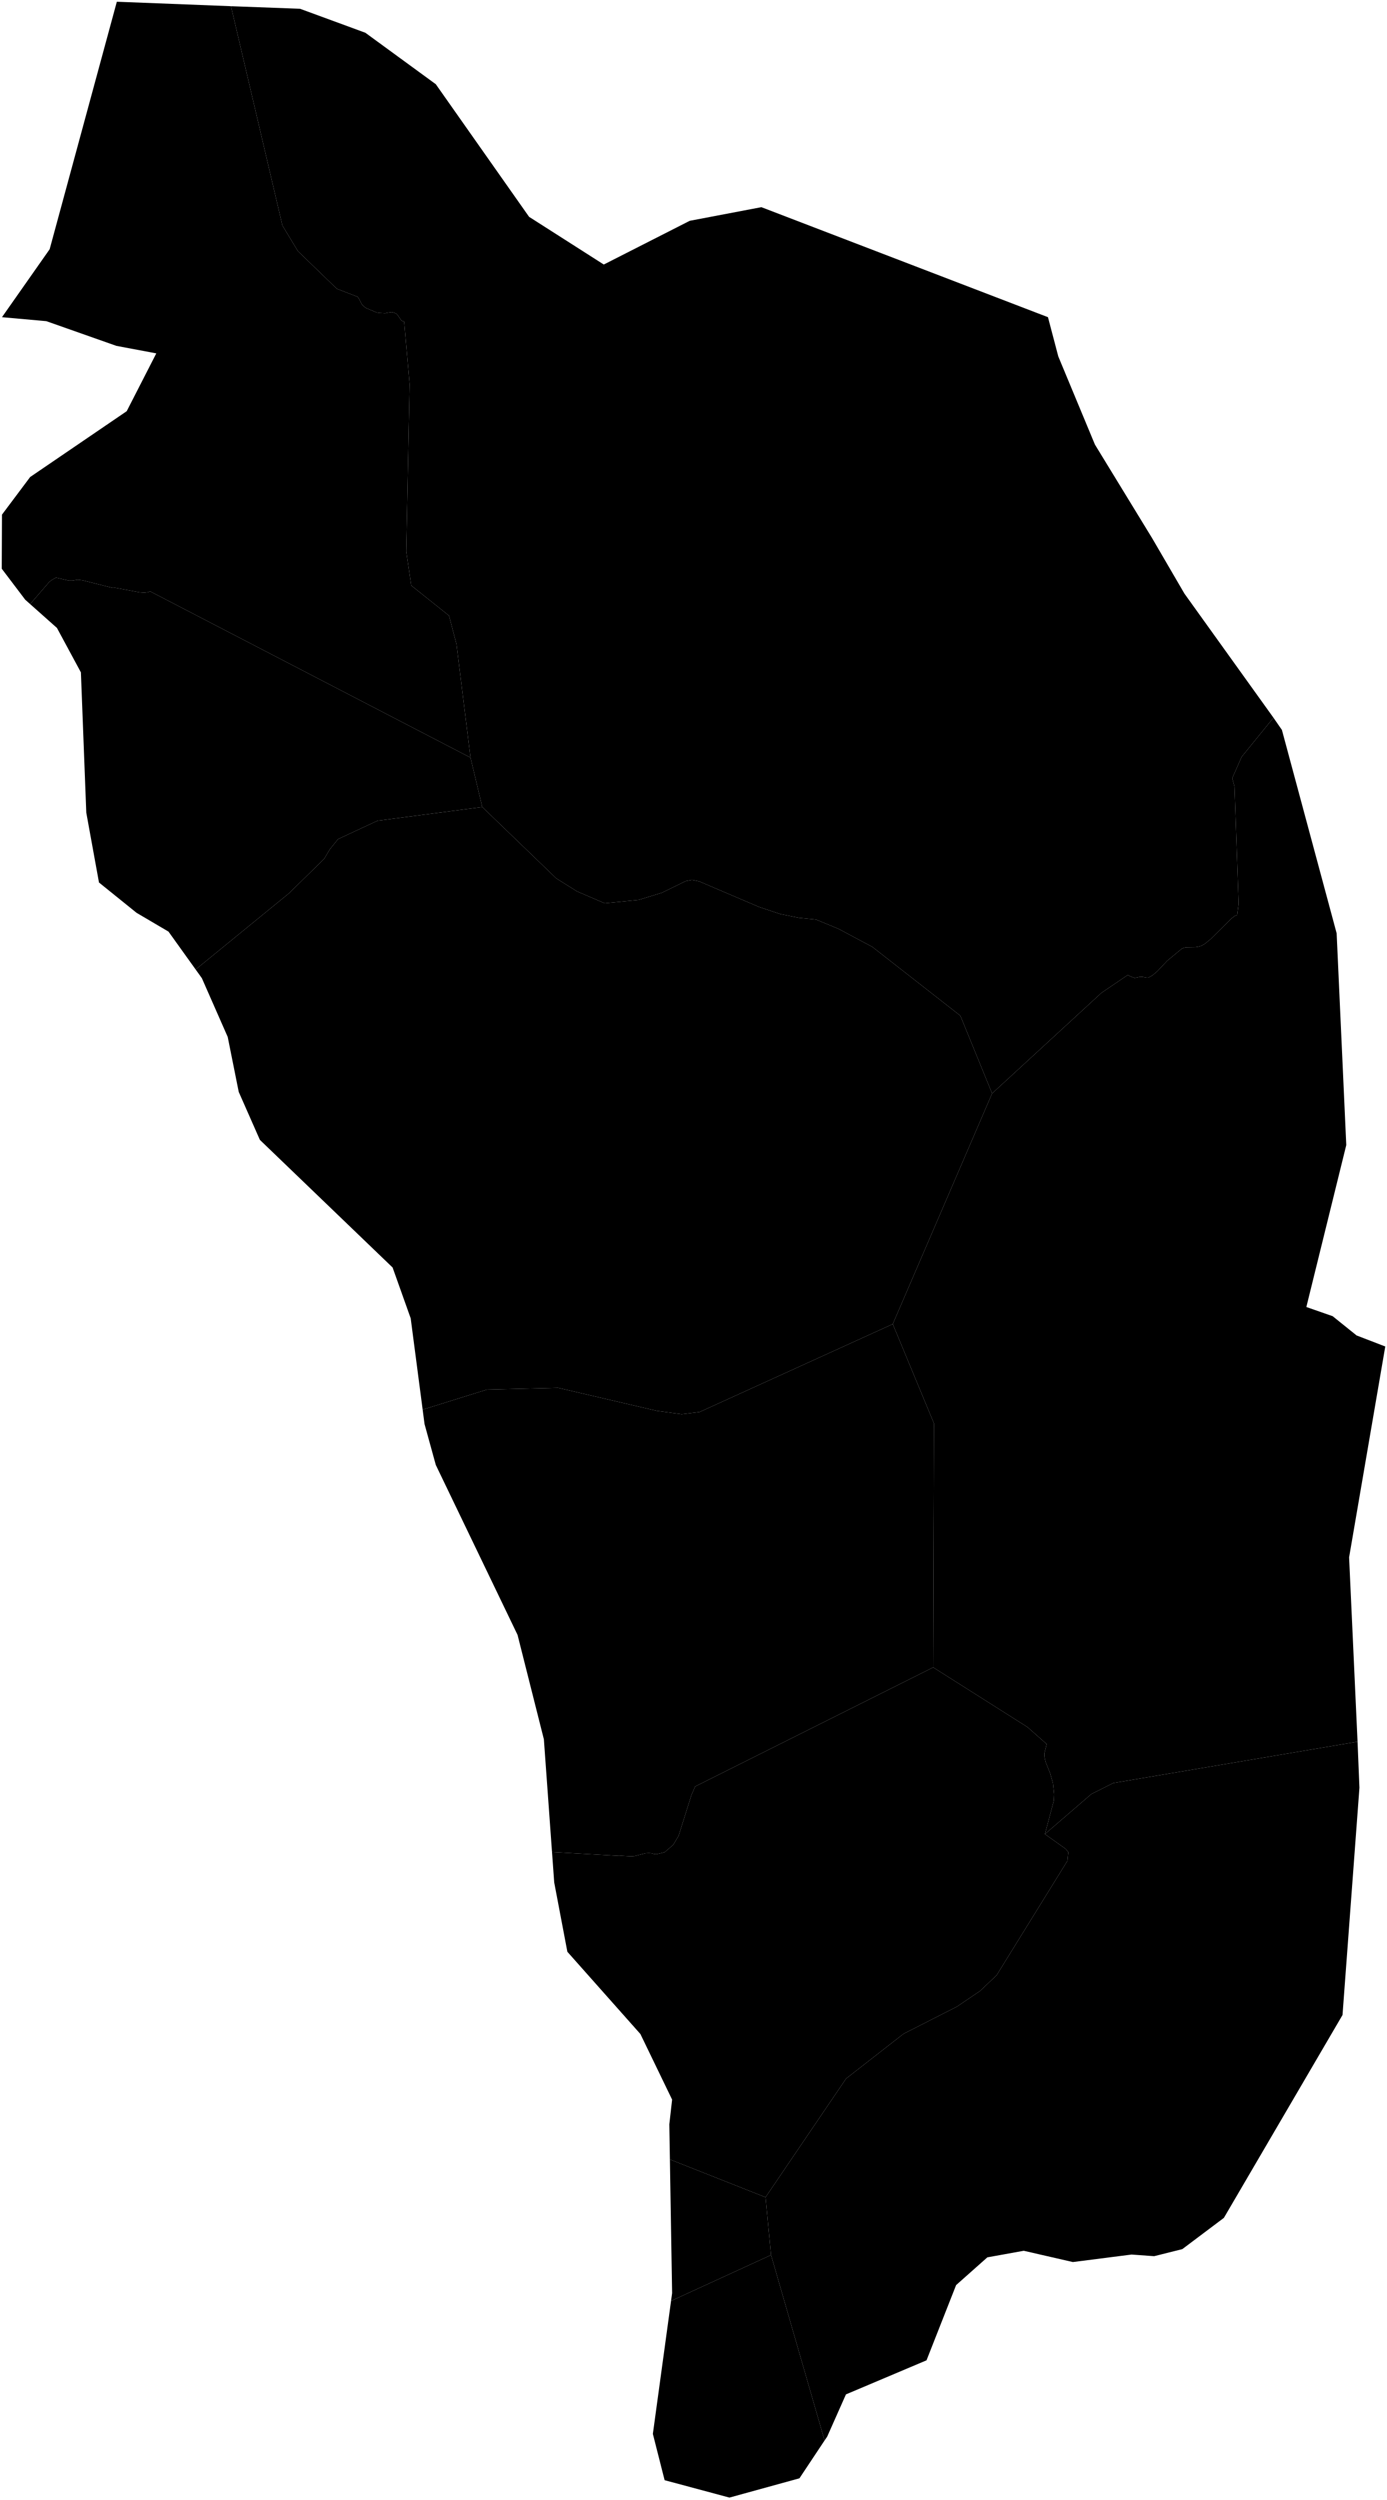<?xml version="1.0"?>
<svg xmlns="http://www.w3.org/2000/svg" version="1.2" baseProfile="tiny" width="800" height="1441" viewBox="0 0 800 1441" stroke-linecap="round" stroke-linejoin="round">
<g id="ne_10m_admin_1_states_provinces">
<path d="M 734.51 413.68 716.16 436.25 710.74 448.55 712.03 453.29 714.44 520.91 713.58 527.36 712.29 527.88 710.23 529.42 698.18 541.38 694.74 544.14 692.85 545.17 691.04 545.68 689.49 545.94 684.07 546.03 682.95 546.29 681.66 546.8 673.23 553.77 667.55 559.79 664.72 562.2 662.39 563.49 661.27 563.49 659.04 563.06 657.75 562.98 655.34 563.49 654.39 563.67 653.27 563.24 651.81 562.72 650.52 561.94 635.29 572.27 572.23 630.25 553.91 585.43 503.15 545.77 483.62 535.36 470.71 530.03 460.65 528.99 450.07 526.84 437.93 522.8 403.26 508 399.13 507.14 395.52 507.83 381.84 514.54 368.42 518.67 348.81 520.65 332.8 513.77 320.84 506.28 278.17 465.16 271.38 436.68 263.29 371.3 258.99 354.86 237.22 337.49 234.3 317.87 236.28 221.43 233.09 185.38 231.54 184.78 229.05 181.17 228.1 180.56 226.98 180.13 225.95 179.88 224.75 180.05 223.63 180.22 222.17 180.56 219.07 180.39 217.26 180.13 211.33 177.64 210.04 176.78 208.74 175.49 207.2 172.48 206.34 171.1 194.29 166.45 171.84 144.77 162.89 129.98 133.22 3.57 133.23 3.57 173.06 5.06 210.73 18.88 251.37 48.55 305.16 124.97 348.25 152.47 397.83 127.27 439.15 119.41 604.45 182.82 610.41 205.45 631.54 256.25 664.6 310.31 683.16 342.15 734.51 413.68 Z" id="DMA-1432" data-name="Saint Andrew"/>
<path d="M 783.01 1003.89 642.09 1027.72 629.44 1034.09 602.69 1057.15 607.85 1037.79 608.02 1034.18 607.33 1027.81 605.78 1022.3 603.12 1015.59 602.51 1013.1 602.34 1010.77 603.72 1005.27 592.62 995.46 538.25 961.05 538.68 820.39 514.93 763.17 572.23 630.25 635.29 572.27 650.52 561.94 651.81 562.72 653.27 563.24 654.39 563.67 655.34 563.49 657.75 562.98 659.04 563.06 661.27 563.49 662.39 563.49 664.72 562.2 667.55 559.79 673.23 553.77 681.66 546.8 682.95 546.29 684.07 546.03 689.49 545.94 691.04 545.68 692.85 545.17 694.74 544.14 698.18 541.38 710.23 529.42 712.29 527.88 713.58 527.36 714.44 520.91 712.03 453.29 710.74 448.55 716.16 436.25 734.51 413.68 739.39 420.73 770.95 537.92 776.51 659.99 753.48 753.34 768.65 758.63 782.47 769.74 799 776.1 778.14 897.63 783.01 1003.85 783.01 1003.89 Z" id="DMA-1433" data-name="Saint David"/>
<path d="M 602.69 1057.15 614.65 1065.66 616.19 1067.56 615.68 1072.55 574.81 1138.53 565.26 1147.57 551.93 1156.6 521.13 1172.26 488.01 1198.07 441.55 1266.46 386.49 1244.7 386.38 1244.66 386.05 1224.42 387.67 1210.19 369.38 1172.39 327.25 1124.97 319.66 1085.01 318.39 1067.47 318.44 1067.47 357.15 1069.71 358.18 1069.62 364.12 1069.96 366.1 1069.79 372.46 1068.16 374.18 1068.07 375.65 1068.16 377.11 1068.59 378.49 1068.76 380.81 1068.24 383.39 1067.56 388.29 1063.34 391.39 1058.18 398.79 1034.69 399.39 1033.32 399.91 1032.11 400.94 1029.7 538.25 961.05 592.62 995.46 603.72 1005.27 602.34 1010.77 602.51 1013.1 603.12 1015.59 605.78 1022.3 607.33 1027.81 608.02 1034.18 607.85 1037.79 602.69 1057.15 Z" id="DMA-1434" data-name="Saint George"/>
<path d="M 133.22 3.57 162.89 129.98 171.84 144.77 194.29 166.45 206.34 171.1 207.2 172.48 208.74 175.49 210.04 176.78 211.33 177.64 217.26 180.13 219.07 180.39 222.17 180.56 223.63 180.22 224.75 180.05 225.95 179.88 226.98 180.13 228.1 180.56 229.05 181.17 231.54 184.78 233.09 185.38 236.28 221.43 234.3 317.87 237.22 337.49 258.99 354.86 263.29 371.3 271.38 436.68 86.58 340.84 85.37 341.36 83.22 341.62 80.64 341.44 66.45 338.78 64.99 338.86 47.61 334.48 44.85 334.13 41.76 334.65 39.69 334.65 32.29 332.93 29.71 334.39 28.34 335.51 17.41 348.15 17.38 348.19 14.55 345.67 1 327.79 1.14 296.63 17.39 274.95 73.08 237.01 90.15 203.68 67.12 199.35 26.74 185.12 1.14 182.82 28.64 143.66 67.39 1 133.22 3.57 Z" id="DMA-1435" data-name="Saint John"/>
<path d="M 572.23 630.25 514.93 763.17 403.52 813.85 393.2 815.14 378.74 813.16 321.88 799.91 280.84 800.94 243.85 812.47 243.78 812.49 236.88 759.85 226.45 730.58 149.9 657.01 137.7 629.37 131.34 597.67 116.43 563.8 112.85 558.81 112.9 558.76 166.68 514.88 186.98 495.01 190.25 489.51 194.98 483.66 217.69 473.07 278.17 465.16 320.84 506.28 332.8 513.77 348.81 520.65 368.42 518.67 381.84 514.54 395.52 507.83 399.13 507.14 403.26 508 437.93 522.8 450.07 526.84 460.65 528.99 470.71 530.03 483.62 535.36 503.15 545.77 553.91 585.43 572.23 630.25 Z" id="DMA-1436" data-name="Saint Joseph"/>
<path d="M 441.55 1266.46 444.73 1299.76 387.52 1326 387.18 1326.08 387.07 1326.11 387.67 1321.7 386.38 1244.66 386.49 1244.7 441.55 1266.46 Z" id="DMA-1437" data-name="Saint Luke"/>
<path d="M 475.6 1406.64 475.6 1406.65 461.1 1428.46 420.73 1439.57 383.34 1429.54 376.56 1402.85 387.07 1326.11 387.18 1326.08 387.52 1326 444.73 1299.76 475.6 1406.64 Z" id="DMA-1438" data-name="Saint Mark"/>
<path d="M 475.6 1406.64 444.73 1299.76 441.55 1266.46 488.01 1198.07 521.13 1172.26 551.93 1156.6 565.26 1147.57 574.81 1138.53 615.68 1072.55 616.19 1067.56 614.65 1065.66 602.69 1057.15 629.44 1034.09 642.09 1027.72 783.01 1003.89 784.1 1030.41 774.34 1161.42 705.92 1278.34 681.94 1296.36 665.68 1300.43 652.68 1299.48 618.81 1303.81 590.49 1297.31 569.49 1301.1 551.47 1317.09 534.4 1360.45 487.93 1380.09 477.09 1404.48 475.6 1406.64 Z" id="DMA-1439" data-name="Saint Patrick"/>
<path d="M 538.25 961.05 400.94 1029.7 399.91 1032.11 399.39 1033.32 398.79 1034.69 391.39 1058.18 388.29 1063.34 383.39 1067.56 380.81 1068.24 378.49 1068.76 377.11 1068.59 375.65 1068.16 374.18 1068.07 372.46 1068.16 366.1 1069.79 364.12 1069.96 358.18 1069.62 357.15 1069.71 318.44 1067.47 318.39 1067.47 313.7 1002.5 298.52 942.34 251.37 844.39 244.87 820.81 243.78 812.49 243.85 812.47 280.84 800.94 321.88 799.91 378.74 813.16 393.2 815.14 403.52 813.85 514.93 763.17 538.68 820.39 538.25 961.05 Z" id="DMA-1440" data-name="Saint Paul"/>
<path d="M 271.38 436.68 278.17 465.16 217.69 473.07 194.98 483.66 190.25 489.51 186.98 495.01 166.68 514.88 112.9 558.76 112.85 558.81 97.19 536.97 78.77 526.14 57.09 508.66 49.77 468.42 46.66 387.54 32.84 361.93 17.38 348.19 17.41 348.15 28.34 335.51 29.71 334.39 32.29 332.93 39.69 334.65 41.76 334.65 44.85 334.13 47.61 334.48 64.99 338.86 66.45 338.78 80.64 341.44 83.22 341.62 85.37 341.36 86.58 340.84 271.38 436.68 Z" id="DMA-1441" data-name="Saint Peter"/>
</g>
</svg>